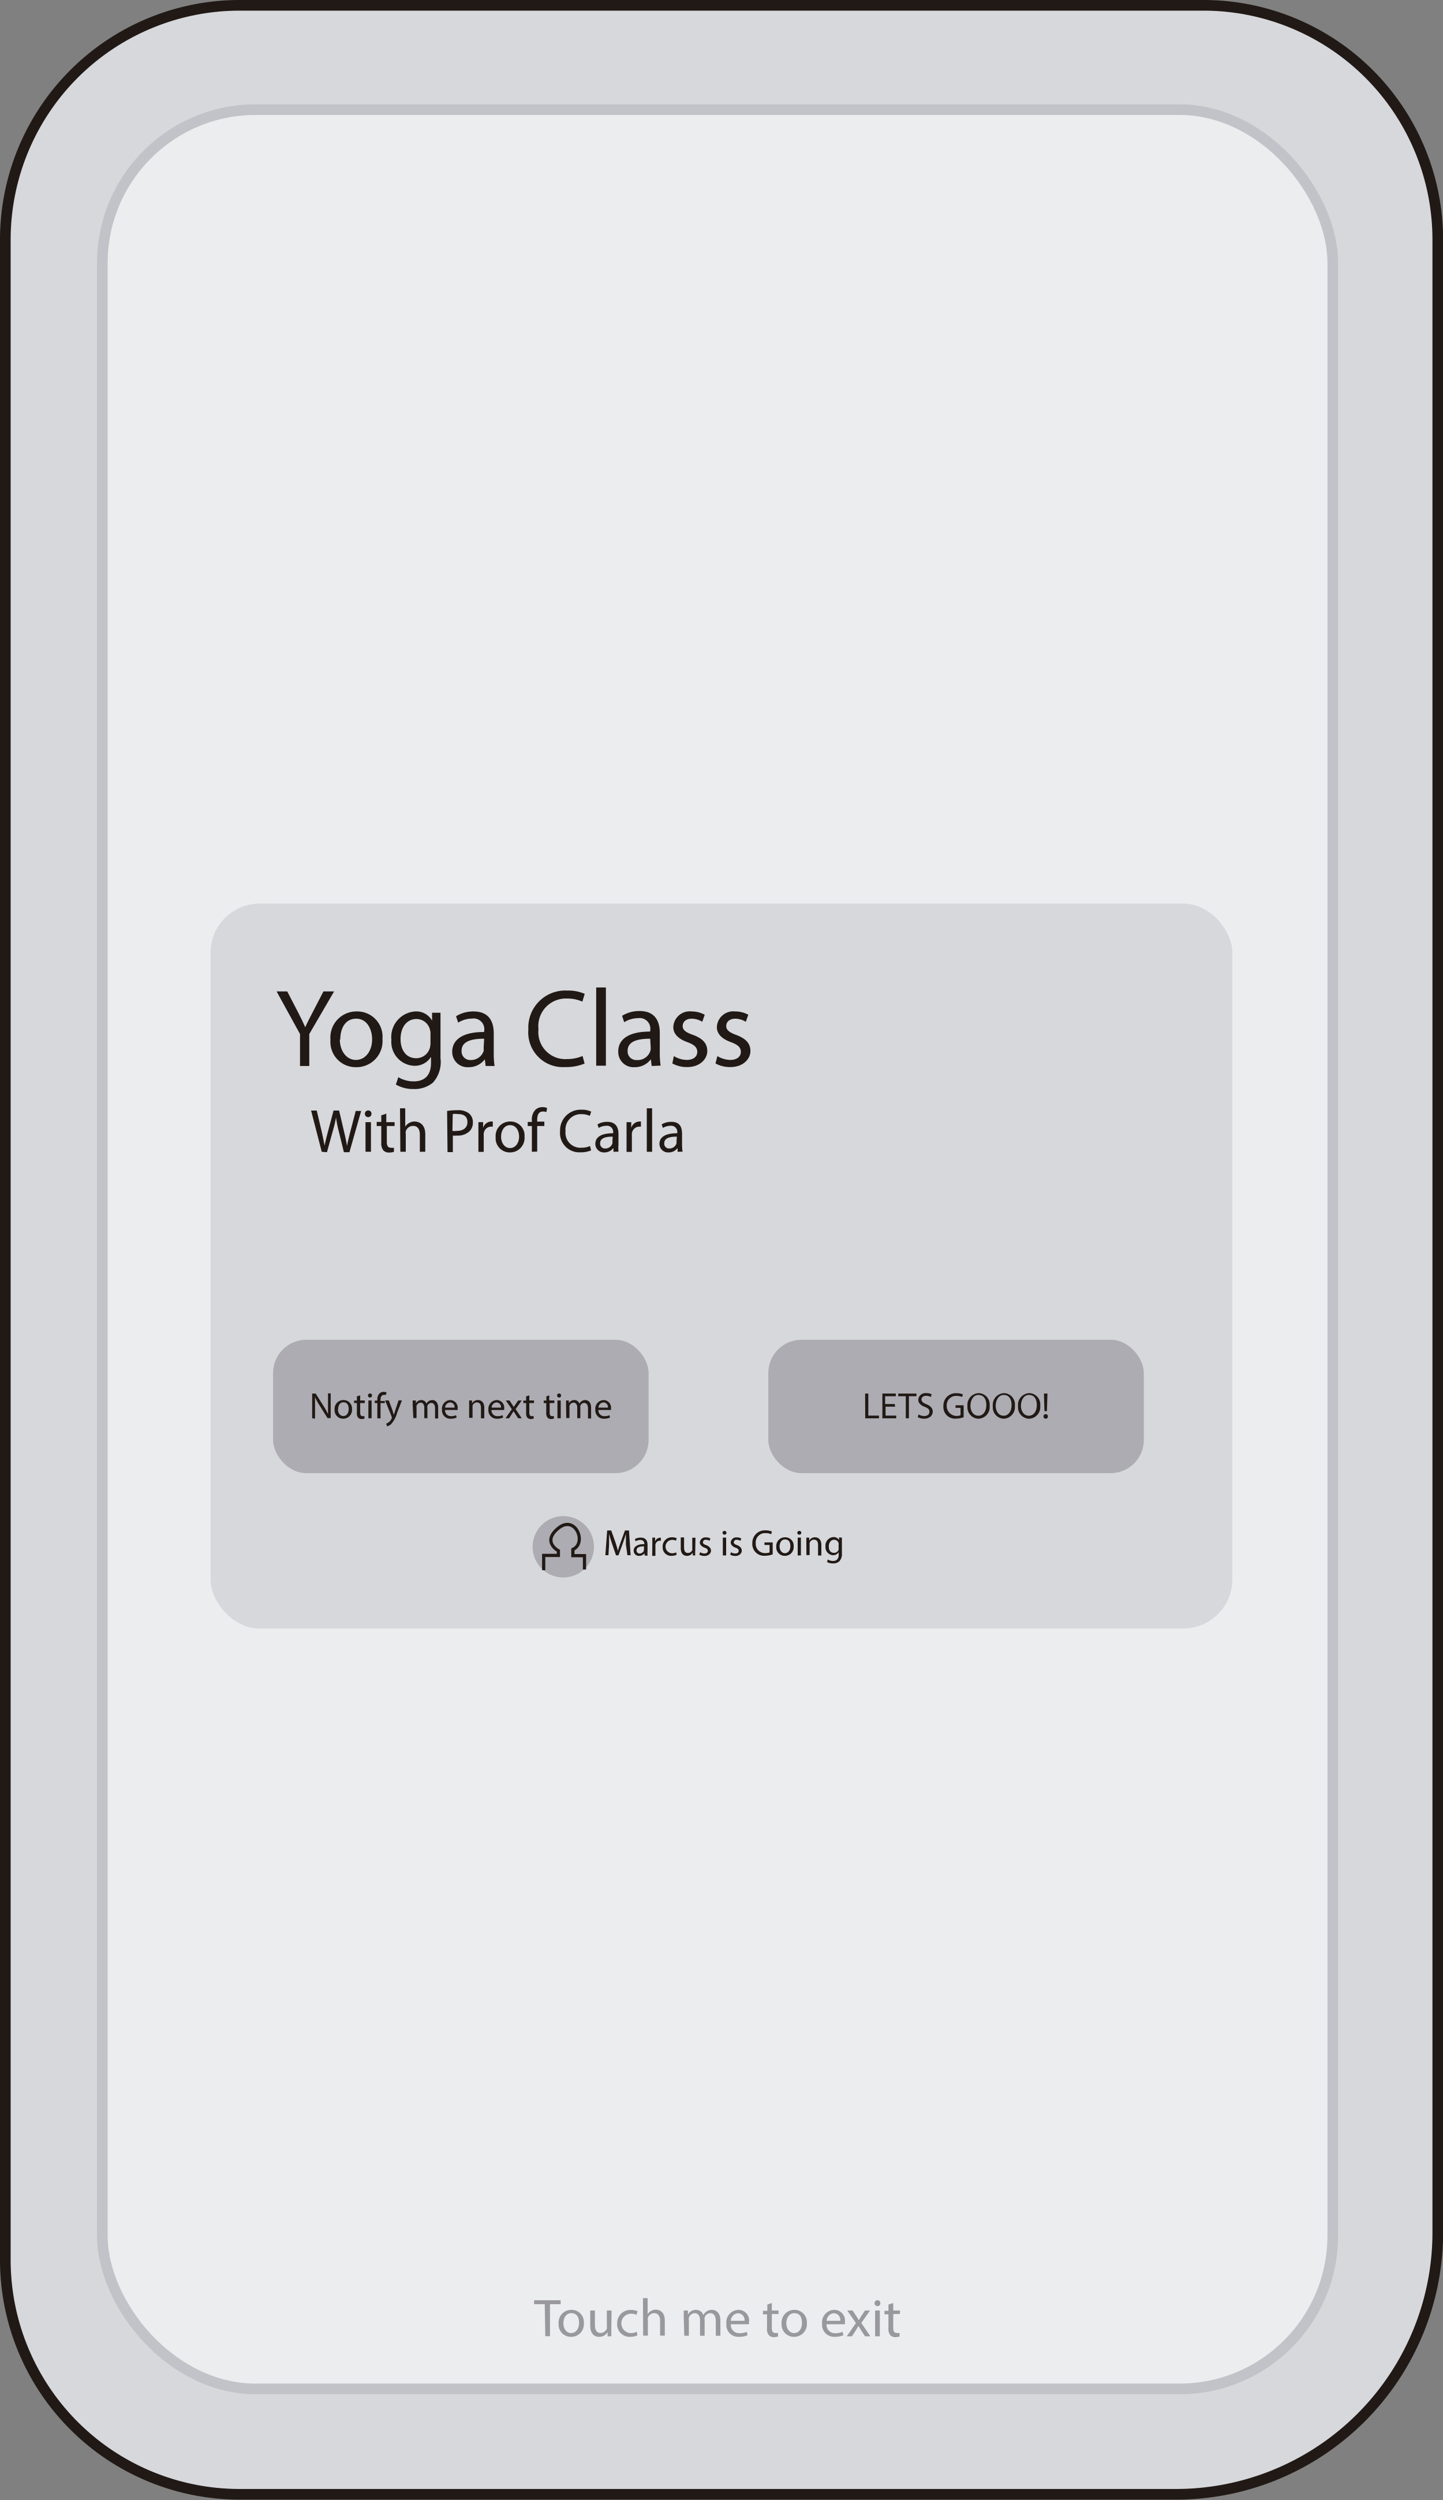 <svg id="_1_" data-name="1º" xmlns="http://www.w3.org/2000/svg" viewBox="0 0 135.49 234.63"><rect x="0" y="0" width="135.49" height="234.63" fill="#808080" stroke="none"/><defs><style>.cls-1,.cls-3{fill:#d7d8dc;}.cls-1,.cls-6{stroke:#211915;}.cls-1,.cls-2,.cls-6{stroke-miterlimit:10;}.cls-2{fill:#ecedef;stroke:#c2c3c8;}.cls-4{fill:#211915;}.cls-5,.cls-6{fill:#adacb2;}.cls-6{stroke-width:0.3px;}.cls-7{fill:#99989d;}</style></defs><title>User Flow - Cowork Space Manager [Recovered]-02</title><path id="Case" class="cls-1" d="M22.5.5H113a22,22,0,0,1,22,22v187a24.58,24.58,0,0,1-24.58,24.58H22.5a22,22,0,0,1-22-22V22.5a22,22,0,0,1,22-22Z"/><rect id="Background" class="cls-2" x="9.61" y="10.29" width="115.53" height="213.9" rx="14.39"/><rect id="Image" class="cls-3" x="19.77" y="84.8" width="95.94" height="68.03" rx="4.61"/><path class="cls-4" d="M177.12,280.37v-3l-2.2-4h1l1,1.93c.27.52.48.95.69,1.43h0c.2-.45.44-.91.71-1.43l1-1.93h1l-2.33,4v3Z" transform="translate(-148.95 -180.33)"/><path class="cls-4" d="M184.86,277.83a2.44,2.44,0,0,1-2.49,2.65,2.37,2.37,0,0,1-2.39-2.57,2.44,2.44,0,0,1,2.48-2.66A2.37,2.37,0,0,1,184.86,277.83Zm-4,.05c0,1.09.63,1.92,1.51,1.92s1.52-.82,1.52-1.94c0-.85-.42-1.93-1.5-1.93S180.9,276.93,180.9,277.88Z" transform="translate(-148.95 -180.33)"/><path class="cls-4" d="M190.31,275.37c0,.36,0,.76,0,1.37v2.9a2.88,2.88,0,0,1-.71,2.29,2.69,2.69,0,0,1-1.82.6,3.19,3.19,0,0,1-1.66-.42l.23-.69a2.76,2.76,0,0,0,1.46.39c.93,0,1.61-.48,1.61-1.74v-.56h0a1.79,1.79,0,0,1-1.59.84,2.24,2.24,0,0,1-2.13-2.44,2.4,2.4,0,0,1,2.26-2.66,1.68,1.68,0,0,1,1.56.87h0l0-.75Zm-.94,2a1.28,1.28,0,0,0-.05-.41,1.3,1.3,0,0,0-1.27-1c-.87,0-1.49.73-1.49,1.89,0,1,.5,1.79,1.48,1.79a1.33,1.33,0,0,0,1.26-.93,1.59,1.59,0,0,0,.07-.48Z" transform="translate(-148.95 -180.33)"/><path class="cls-4" d="M194.55,280.37l-.08-.63h0a1.86,1.86,0,0,1-1.53.74,1.43,1.43,0,0,1-1.53-1.44c0-1.2,1.08-1.87,3-1.86v-.1a1,1,0,0,0-1.14-1.16,2.48,2.48,0,0,0-1.3.38l-.2-.6a3.07,3.07,0,0,1,1.64-.45c1.53,0,1.9,1.05,1.9,2.05v1.87a7.31,7.31,0,0,0,.08,1.2Zm-.14-2.56c-1,0-2.12.16-2.12,1.13a.81.81,0,0,0,.86.87,1.25,1.25,0,0,0,1.21-.84.93.93,0,0,0,0-.29Z" transform="translate(-148.95 -180.33)"/><path class="cls-4" d="M203.84,280.14a4.55,4.55,0,0,1-1.84.33,3.25,3.25,0,0,1-3.44-3.52,3.47,3.47,0,0,1,3.64-3.66,3.81,3.81,0,0,1,1.65.31l-.22.73a3.32,3.32,0,0,0-1.4-.29,2.59,2.59,0,0,0-2.72,2.88,2.53,2.53,0,0,0,2.68,2.8,3.68,3.68,0,0,0,1.46-.29Z" transform="translate(-148.95 -180.33)"/><path class="cls-4" d="M204.93,273h.91v7.34h-.91Z" transform="translate(-148.95 -180.33)"/><path class="cls-4" d="M210.14,280.37l-.08-.63h0a1.86,1.86,0,0,1-1.53.74A1.43,1.43,0,0,1,207,279c0-1.2,1.08-1.87,3-1.86v-.1a1,1,0,0,0-1.14-1.16,2.48,2.48,0,0,0-1.3.38l-.2-.6a3.07,3.07,0,0,1,1.64-.45c1.53,0,1.9,1.05,1.9,2.05v1.87a7.31,7.31,0,0,0,.08,1.2Zm-.14-2.56c-1,0-2.12.16-2.12,1.13a.81.81,0,0,0,.86.87A1.25,1.25,0,0,0,210,279a.93.93,0,0,0,.05-.29Z" transform="translate(-148.95 -180.33)"/><path class="cls-4" d="M212.22,279.44a2.43,2.43,0,0,0,1.2.36c.66,0,1-.33,1-.75s-.26-.67-.93-.92c-.9-.32-1.32-.81-1.32-1.41a1.54,1.54,0,0,1,1.72-1.47,2.55,2.55,0,0,1,1.23.31l-.23.66a1.94,1.94,0,0,0-1-.29c-.54,0-.84.31-.84.69s.3.6,1,.84c.86.33,1.31.77,1.31,1.51s-.69,1.5-1.87,1.5a2.83,2.83,0,0,1-1.41-.34Z" transform="translate(-148.95 -180.33)"/><path class="cls-4" d="M216.31,279.44a2.43,2.43,0,0,0,1.2.36c.66,0,1-.33,1-.75s-.26-.67-.93-.92c-.9-.32-1.32-.81-1.32-1.41a1.54,1.54,0,0,1,1.72-1.47,2.55,2.55,0,0,1,1.23.31l-.23.66a2,2,0,0,0-1-.29c-.54,0-.84.31-.84.69s.3.6.95.84c.87.33,1.32.77,1.32,1.51s-.69,1.5-1.87,1.5a2.83,2.83,0,0,1-1.41-.34Z" transform="translate(-148.95 -180.33)"/><path class="cls-4" d="M179.16,288.42l-1-3.87h.53l.46,1.95c.11.49.21,1,.28,1.34h0c.07-.38.19-.84.32-1.34l.52-1.95h.52l.47,2c.11.46.21.92.27,1.33h0c.08-.43.19-.86.31-1.34l.51-1.95h.51l-1.1,3.87h-.52l-.49-2a11.14,11.14,0,0,1-.25-1.26h0a11.12,11.12,0,0,1-.3,1.26l-.55,2Z" transform="translate(-148.95 -180.33)"/><path class="cls-4" d="M183.83,284.86a.31.31,0,1,1-.62,0,.31.31,0,0,1,.31-.32A.3.3,0,0,1,183.83,284.86Zm-.56,3.56v-2.78h.51v2.78Z" transform="translate(-148.95 -180.33)"/><path class="cls-4" d="M185.22,284.84v.8H186V286h-.73v1.5c0,.34.1.54.38.54a1,1,0,0,0,.29,0l0,.38a1.28,1.28,0,0,1-.45.07.69.69,0,0,1-.55-.21,1.05,1.05,0,0,1-.19-.72V286h-.43v-.38h.43V285Z" transform="translate(-148.95 -180.33)"/><path class="cls-4" d="M186.51,284.34H187v1.73h0a.93.93,0,0,1,.36-.35,1,1,0,0,1,.52-.14c.37,0,1,.22,1,1.18v1.66h-.51v-1.6c0-.45-.16-.83-.64-.83a.72.72,0,0,0-.68.51.58.58,0,0,0,0,.24v1.68h-.51Z" transform="translate(-148.95 -180.33)"/><path class="cls-4" d="M190.93,284.59a5.91,5.91,0,0,1,1-.07,1.57,1.57,0,0,1,1.08.32,1.05,1.05,0,0,1,.34.81,1.14,1.14,0,0,1-.3.83,1.59,1.59,0,0,1-1.18.42,2.33,2.33,0,0,1-.4,0v1.55h-.5Zm.5,1.87a1.62,1.62,0,0,0,.41,0c.6,0,1-.29,1-.83s-.36-.75-.91-.75a1.7,1.7,0,0,0-.47,0Z" transform="translate(-148.95 -180.33)"/><path class="cls-4" d="M193.87,286.5c0-.32,0-.6,0-.86h.44l0,.54h0a.83.83,0,0,1,.77-.6h.14v.48l-.17,0a.71.71,0,0,0-.68.65,1.64,1.64,0,0,0,0,.23v1.49h-.5Z" transform="translate(-148.95 -180.33)"/><path class="cls-4" d="M198.2,287a1.36,1.36,0,0,1-1.38,1.48,1.32,1.32,0,0,1-1.33-1.43,1.35,1.35,0,0,1,1.38-1.47A1.31,1.31,0,0,1,198.2,287Zm-2.2,0c0,.61.35,1.07.84,1.07s.85-.45.85-1.08c0-.47-.24-1.07-.84-1.07S196,286.5,196,287Z" transform="translate(-148.95 -180.33)"/><path class="cls-4" d="M198.89,288.42V286h-.39v-.38h.39v-.13a1.33,1.33,0,0,1,.32-1,.94.94,0,0,1,.68-.26,1.17,1.17,0,0,1,.43.08l-.07.39a.67.67,0,0,0-.32-.06c-.43,0-.54.37-.54.8v.15h.67V286h-.67v2.4Z" transform="translate(-148.95 -180.33)"/><path class="cls-4" d="M204.45,288.29a2.5,2.5,0,0,1-1,.18,1.81,1.81,0,0,1-1.91-2,1.93,1.93,0,0,1,2-2,2.07,2.07,0,0,1,.92.18l-.13.4a1.78,1.78,0,0,0-.78-.16,1.44,1.44,0,0,0-1.5,1.6,1.4,1.4,0,0,0,1.48,1.55,2,2,0,0,0,.82-.16Z" transform="translate(-148.95 -180.33)"/><path class="cls-4" d="M206.55,288.42l0-.36h0a1.05,1.05,0,0,1-.85.42.8.8,0,0,1-.85-.8c0-.67.6-1,1.67-1v-.06a.57.57,0,0,0-.63-.64,1.47,1.47,0,0,0-.73.2l-.11-.33a1.71,1.71,0,0,1,.91-.24c.85,0,1.06.57,1.06,1.13v1a4.55,4.55,0,0,0,0,.67Zm-.07-1.42c-.55,0-1.18.08-1.18.62a.45.45,0,0,0,.48.49.69.69,0,0,0,.67-.47.45.45,0,0,0,0-.16Z" transform="translate(-148.95 -180.33)"/><path class="cls-4" d="M207.78,286.5c0-.32,0-.6,0-.86h.44l0,.54h0a.83.83,0,0,1,.77-.6h.14v.48l-.17,0a.71.71,0,0,0-.68.65,1.64,1.64,0,0,0,0,.23v1.49h-.5Z" transform="translate(-148.95 -180.33)"/><path class="cls-4" d="M209.68,284.34h.5v4.08h-.5Z" transform="translate(-148.95 -180.33)"/><path class="cls-4" d="M212.57,288.42l0-.36h0a1,1,0,0,1-.85.42.8.8,0,0,1-.85-.8c0-.67.6-1,1.67-1v-.06a.57.57,0,0,0-.63-.64,1.47,1.47,0,0,0-.72.2l-.11-.33a1.71,1.71,0,0,1,.91-.24c.85,0,1,.57,1,1.13v1a4.47,4.47,0,0,0,.05.67ZM212.5,287c-.55,0-1.18.08-1.18.62a.45.45,0,0,0,.48.49.69.69,0,0,0,.67-.47.9.9,0,0,0,0-.16Z" transform="translate(-148.95 -180.33)"/><rect class="cls-5" x="72.14" y="125.73" width="35.26" height="12.52" rx="3.12"/><path class="cls-4" d="M230.18,311.11h.3v2.07h1v.25h-1.29Z" transform="translate(-148.95 -180.33)"/><path class="cls-4" d="M233,312.34h-.9v.84h1v.25H231.8v-2.32h1.26v.25h-1v.73h.9Z" transform="translate(-148.95 -180.33)"/><path class="cls-4" d="M234,311.36h-.71v-.25H235v.25h-.71v2.07H234Z" transform="translate(-148.95 -180.33)"/><path class="cls-4" d="M235.2,313.07a1.07,1.07,0,0,0,.53.15c.31,0,.49-.17.49-.4s-.12-.34-.44-.46-.61-.33-.61-.66a.67.67,0,0,1,.75-.63,1,1,0,0,1,.51.11l-.08.25a.92.92,0,0,0-.44-.11c-.32,0-.44.19-.44.35s.14.32.46.44.6.35.6.69-.27.67-.82.67a1.22,1.22,0,0,1-.59-.15Z" transform="translate(-148.95 -180.33)"/><path class="cls-4" d="M239.43,313.33a2.08,2.08,0,0,1-.71.13,1.09,1.09,0,0,1-1.19-1.18,1.16,1.16,0,0,1,1.25-1.2,1.4,1.4,0,0,1,.58.11l-.07.24a1.27,1.27,0,0,0-.51-.1.88.88,0,0,0-.94.94.94.94,0,0,0,1.3.87v-.69h-.47v-.24h.76Z" transform="translate(-148.95 -180.33)"/><path class="cls-4" d="M241.87,312.25a1.09,1.09,0,0,1-1.08,1.22,1.07,1.07,0,0,1-1-1.18,1.1,1.1,0,0,1,1.08-1.22A1.06,1.06,0,0,1,241.87,312.25Zm-1.8,0c0,.5.27.94.74.94s.75-.43.75-1-.25-.95-.75-.95S240.07,311.77,240.07,312.28Z" transform="translate(-148.95 -180.33)"/><path class="cls-4" d="M244.24,312.25a1.09,1.09,0,0,1-1.07,1.22,1.07,1.07,0,0,1-1-1.18,1.1,1.1,0,0,1,1.08-1.22A1.06,1.06,0,0,1,244.24,312.25Zm-1.8,0c0,.5.27.94.74.94s.75-.43.75-1-.24-.95-.74-.95S242.44,311.77,242.44,312.28Z" transform="translate(-148.95 -180.33)"/><path class="cls-4" d="M246.62,312.25a1.09,1.09,0,0,1-1.08,1.22,1.07,1.07,0,0,1-1-1.18,1.1,1.1,0,0,1,1.08-1.22A1.06,1.06,0,0,1,246.62,312.25Zm-1.81,0c0,.5.27.94.74.94s.75-.43.75-1-.24-.95-.74-.95S244.81,311.77,244.81,312.28Z" transform="translate(-148.95 -180.33)"/><path class="cls-4" d="M246.93,313.25a.2.2,0,0,1,.2-.21.2.2,0,0,1,.21.21.2.2,0,0,1-.21.22A.2.2,0,0,1,246.93,313.25Zm.09-.49-.05-1.65h.33l-.05,1.65Z" transform="translate(-148.95 -180.33)"/><rect class="cls-5" x="25.64" y="125.73" width="35.26" height="12.52" rx="3.12"/><path class="cls-4" d="M178.26,313.43v-2.32h.33l.74,1.17a6.61,6.61,0,0,1,.42.76h0c0-.31,0-.59,0-.95v-1H180v2.32h-.3l-.74-1.18a6.69,6.69,0,0,1-.43-.77h0c0,.29,0,.57,0,1v1Z" transform="translate(-148.95 -180.33)"/><path class="cls-4" d="M182,312.58a.82.82,0,0,1-.83.89.79.79,0,0,1-.8-.86.82.82,0,0,1,.83-.89A.79.79,0,0,1,182,312.58Zm-1.32,0c0,.37.21.64.51.64s.5-.27.5-.65-.14-.64-.5-.64S180.7,312.28,180.7,312.6Z" transform="translate(-148.95 -180.33)"/><path class="cls-4" d="M182.77,311.28v.48h.43V312h-.43v.9c0,.21.06.33.22.33l.18,0v.22a.57.57,0,0,1-.26.05.42.42,0,0,1-.33-.13.61.61,0,0,1-.12-.44V312h-.26v-.23h.26v-.4Z" transform="translate(-148.95 -180.33)"/><path class="cls-4" d="M183.88,311.29a.18.18,0,0,1-.19.19.18.18,0,0,1-.19-.19.19.19,0,0,1,.19-.19A.18.18,0,0,1,183.88,311.29Zm-.34,2.14v-1.67h.3v1.67Z" transform="translate(-148.95 -180.33)"/><path class="cls-4" d="M184.38,313.43V312h-.24v-.23h.24v-.08a.78.78,0,0,1,.19-.58.57.57,0,0,1,.41-.16.86.86,0,0,1,.26.05l-.05.24a.41.41,0,0,0-.19,0c-.26,0-.32.23-.32.48v.09h.4V312h-.4v1.44Z" transform="translate(-148.95 -180.33)"/><path class="cls-4" d="M185.46,311.76l.37,1c0,.11.08.24.1.34h0l.11-.35.33-1h.32l-.46,1.19a2.48,2.48,0,0,1-.57,1.05.79.79,0,0,1-.37.19l-.08-.25a.82.82,0,0,0,.27-.15,1,1,0,0,0,.25-.34.13.13,0,0,0,0-.07.45.45,0,0,0,0-.08l-.62-1.54Z" transform="translate(-148.95 -180.33)"/><path class="cls-4" d="M187.7,312.21c0-.17,0-.31,0-.45H188l0,.27h0a.57.57,0,0,1,.52-.31.49.49,0,0,1,.47.34h0a.6.6,0,0,1,.19-.22.61.61,0,0,1,.37-.12c.22,0,.54.15.54.73v1h-.29v-.94c0-.32-.12-.52-.36-.52a.39.39,0,0,0-.36.28.33.33,0,0,0,0,.15v1h-.29v-1c0-.26-.12-.46-.35-.46a.42.42,0,0,0-.38.31.32.32,0,0,0,0,.14v1h-.3Z" transform="translate(-148.95 -180.33)"/><path class="cls-4" d="M190.74,312.65a.54.54,0,0,0,.57.58,1,1,0,0,0,.46-.09l.06.22a1.32,1.32,0,0,1-.56.11.78.78,0,0,1-.82-.85.81.81,0,0,1,.78-.9.71.71,0,0,1,.69.79.53.53,0,0,1,0,.14Zm.89-.22a.43.43,0,0,0-.42-.49.51.51,0,0,0-.47.49Z" transform="translate(-148.95 -180.33)"/><path class="cls-4" d="M193,312.21c0-.17,0-.31,0-.45h.27l0,.28h0a.63.63,0,0,1,.56-.32c.23,0,.59.14.59.71v1h-.31v-1c0-.27-.1-.49-.38-.49a.43.43,0,0,0-.41.31.52.52,0,0,0,0,.14v1H193Z" transform="translate(-148.95 -180.33)"/><path class="cls-4" d="M195.1,312.65a.54.54,0,0,0,.58.58,1.1,1.1,0,0,0,.46-.09l.05.22a1.32,1.32,0,0,1-.56.11.78.78,0,0,1-.82-.85.82.82,0,0,1,.79-.9.71.71,0,0,1,.69.79c0,.06,0,.11,0,.14Zm.89-.22a.43.43,0,0,0-.42-.49.5.5,0,0,0-.46.49Z" transform="translate(-148.95 -180.33)"/><path class="cls-4" d="M196.79,311.76l.24.36.17.27h0c0-.1.11-.18.16-.27l.24-.36h.33l-.57.81.58.86h-.34l-.25-.38-.18-.28h0l-.18.28-.24.38h-.34l.6-.85-.57-.82Z" transform="translate(-148.95 -180.33)"/><path class="cls-4" d="M198.65,311.28v.48h.44V312h-.44v.9c0,.21.06.33.23.33l.18,0v.22a.62.62,0,0,1-.27.05.45.45,0,0,1-.33-.13.66.66,0,0,1-.11-.44V312h-.26v-.23h.26v-.4Z" transform="translate(-148.95 -180.33)"/><path class="cls-4" d="M200.52,311.28v.48H201V312h-.44v.9c0,.21.06.33.23.33l.17,0,0,.22a.62.62,0,0,1-.27.05.44.44,0,0,1-.33-.13.66.66,0,0,1-.12-.44V312H200v-.23h.25v-.4Z" transform="translate(-148.95 -180.33)"/><path class="cls-4" d="M201.63,311.29a.17.17,0,0,1-.19.19.18.18,0,0,1-.18-.19.19.19,0,0,1,.19-.19A.18.18,0,0,1,201.63,311.29Zm-.34,2.14v-1.67h.31v1.67Z" transform="translate(-148.95 -180.33)"/><path class="cls-4" d="M202.1,312.21c0-.17,0-.31,0-.45h.26l0,.27h0a.56.56,0,0,1,.52-.31.49.49,0,0,1,.47.34h0a.63.63,0,0,1,.55-.34c.23,0,.55.15.55.73v1h-.29v-.94c0-.32-.12-.52-.37-.52a.38.38,0,0,0-.35.28.33.33,0,0,0,0,.15v1h-.29v-1c0-.26-.12-.46-.35-.46a.42.42,0,0,0-.38.31.32.32,0,0,0,0,.14v1h-.3Z" transform="translate(-148.95 -180.33)"/><path class="cls-4" d="M205.14,312.65a.54.54,0,0,0,.57.58,1,1,0,0,0,.46-.09l.06.22a1.32,1.32,0,0,1-.56.11.78.78,0,0,1-.82-.85.81.81,0,0,1,.78-.9.71.71,0,0,1,.69.79c0,.06,0,.11,0,.14Zm.89-.22a.43.43,0,0,0-.42-.49.51.51,0,0,0-.47.49Z" transform="translate(-148.95 -180.33)"/><path class="cls-4" d="M207.72,325.28c0-.32,0-.71,0-1h0c-.08.27-.18.56-.29.88l-.41,1.13h-.23l-.38-1.11q-.17-.49-.27-.9h0c0,.29,0,.68,0,1l-.06,1h-.29l.17-2.32h.38l.4,1.12c.09.29.17.54.23.78h0c.06-.23.14-.48.25-.78l.41-1.12h.38l.15,2.32h-.3Z" transform="translate(-148.95 -180.33)"/><path class="cls-4" d="M209.47,326.3l0-.21h0a.62.62,0,0,1-.51.25.48.48,0,0,1-.51-.48c0-.4.36-.62,1-.62v0a.35.35,0,0,0-.38-.39.9.9,0,0,0-.44.12l-.07-.2a1,1,0,0,1,.55-.14c.51,0,.64.34.64.68v.62a2.42,2.42,0,0,0,0,.4Zm-.05-.85c-.33,0-.7.05-.7.38a.27.27,0,0,0,.28.29.43.43,0,0,0,.41-.28.34.34,0,0,0,0-.1Z" transform="translate(-148.95 -180.33)"/><path class="cls-4" d="M210.2,325.15c0-.19,0-.36,0-.52h.26V325h0a.5.5,0,0,1,.46-.36H211v.28h-.11a.42.42,0,0,0-.4.39.59.59,0,0,0,0,.14v.89h-.3Z" transform="translate(-148.95 -180.33)"/><path class="cls-4" d="M212.48,326.24a1.11,1.11,0,0,1-.48.1.79.79,0,0,1-.83-.85.85.85,0,0,1,.9-.89.87.87,0,0,1,.42.09l-.07.23a.72.72,0,0,0-.35-.08.63.63,0,0,0,0,1.26.83.83,0,0,0,.37-.09Z" transform="translate(-148.95 -180.33)"/><path class="cls-4" d="M214.23,325.85a3.1,3.1,0,0,0,0,.45H214l0-.27h0a.61.61,0,0,1-.55.31c-.26,0-.58-.14-.58-.73v-1h.31v.93c0,.32.09.53.37.53a.43.43,0,0,0,.4-.28.37.37,0,0,0,0-.15v-1h.3Z" transform="translate(-148.95 -180.33)"/><path class="cls-4" d="M214.69,326a.79.79,0,0,0,.4.12c.22,0,.32-.11.32-.25s-.08-.22-.31-.3-.44-.27-.44-.48a.52.52,0,0,1,.58-.48.77.77,0,0,1,.41.1l-.08.22a.62.62,0,0,0-.34-.1.25.25,0,0,0-.28.23c0,.14.1.2.32.28s.44.26.44.51-.23.5-.63.5a1,1,0,0,1-.47-.12Z" transform="translate(-148.95 -180.33)"/><path class="cls-4" d="M217.16,324.16a.17.17,0,0,1-.19.19.18.18,0,0,1-.18-.19A.18.18,0,0,1,217,324,.18.18,0,0,1,217.16,324.16Zm-.34,2.14v-1.67h.31v1.67Z" transform="translate(-148.95 -180.33)"/><path class="cls-4" d="M217.59,326a.79.79,0,0,0,.4.12c.22,0,.32-.11.32-.25s-.08-.22-.31-.3-.44-.27-.44-.48a.52.52,0,0,1,.58-.48.83.83,0,0,1,.41.1l-.08.22a.69.69,0,0,0-.34-.1.25.25,0,0,0-.28.23c0,.14.1.2.32.28s.43.26.43.51-.22.5-.62.5a1,1,0,0,1-.47-.12Z" transform="translate(-148.95 -180.33)"/><path class="cls-4" d="M221.5,326.2a2.08,2.08,0,0,1-.71.13,1.1,1.1,0,0,1-1.2-1.18,1.17,1.17,0,0,1,1.26-1.2,1.4,1.4,0,0,1,.58.11l-.07.25a1.15,1.15,0,0,0-.51-.1.87.87,0,0,0-.94.93.86.86,0,0,0,.9.94,1.11,1.11,0,0,0,.4-.06v-.7h-.48v-.24h.77Z" transform="translate(-148.95 -180.33)"/><path class="cls-4" d="M223.47,325.45a.82.82,0,0,1-.83.89.79.79,0,0,1-.8-.86.81.81,0,0,1,.83-.88A.78.78,0,0,1,223.47,325.45Zm-1.32,0c0,.37.21.64.5.64s.51-.27.51-.65-.14-.64-.5-.64S222.15,325.15,222.15,325.47Z" transform="translate(-148.95 -180.33)"/><path class="cls-4" d="M224.19,324.16a.18.18,0,0,1-.19.19.18.18,0,0,1-.19-.19A.19.19,0,0,1,224,324,.18.18,0,0,1,224.19,324.16Zm-.34,2.14v-1.67h.3v1.67Z" transform="translate(-148.95 -180.33)"/><path class="cls-4" d="M224.66,325.08c0-.17,0-.31,0-.45h.27l0,.28h0a.6.6,0,0,1,.55-.31c.23,0,.59.13.59.71v1h-.31v-1c0-.27-.1-.49-.38-.49a.43.43,0,0,0-.41.31.59.59,0,0,0,0,.14v1h-.3Z" transform="translate(-148.95 -180.33)"/><path class="cls-4" d="M228,324.63c0,.12,0,.26,0,.46v1a1,1,0,0,1-.24.76.87.87,0,0,1-.6.2,1.19,1.19,0,0,1-.56-.13l.08-.24a.92.92,0,0,0,.49.14c.31,0,.53-.17.53-.59V326h0a.63.63,0,0,1-.53.28.75.75,0,0,1-.71-.82.79.79,0,0,1,.75-.88.56.56,0,0,1,.52.28h0v-.25Zm-.31.66a.34.34,0,0,0,0-.14.43.43,0,0,0-.42-.32c-.29,0-.5.25-.5.63s.17.6.5.6a.44.44,0,0,0,.42-.31.88.88,0,0,0,0-.16Z" transform="translate(-148.95 -180.33)"/><path class="cls-5" d="M204.72,325.49a2.88,2.88,0,1,1-2.88-2.88A2.87,2.87,0,0,1,204.72,325.49Z" transform="translate(-148.95 -180.33)"/><path class="cls-6" d="M200,327.69V326.3h1.38v-.44s-1.59-.83,0-2.12,2.71,1.39,1.36,2l0,.58h1.09v1.3" transform="translate(-148.95 -180.33)"/><path class="cls-7" d="M200.1,396.57h-1v-.37h2.49v.37h-1v3h-.44Z" transform="translate(-148.95 -180.33)"/><path class="cls-7" d="M203.77,398.35a1.18,1.18,0,0,1-1.21,1.28,1.15,1.15,0,0,1-1.16-1.24,1.19,1.19,0,0,1,1.2-1.29A1.15,1.15,0,0,1,203.77,398.35Zm-1.92,0c0,.53.3.93.73.93s.74-.39.74-.94-.21-.93-.73-.93S201.85,397.91,201.85,398.37Z" transform="translate(-148.95 -180.33)"/><path class="cls-7" d="M206.35,398.92c0,.25,0,.47,0,.66H206l0-.4h0a.89.89,0,0,1-.8.45c-.38,0-.83-.21-.83-1.06v-1.41h.44v1.34c0,.46.14.77.54.77a.65.65,0,0,0,.58-.4.85.85,0,0,0,0-.23v-1.48h.44Z" transform="translate(-148.95 -180.33)"/><path class="cls-7" d="M208.8,399.49a1.59,1.59,0,0,1-.69.14,1.16,1.16,0,0,1-1.21-1.24,1.23,1.23,0,0,1,1.3-1.28,1.48,1.48,0,0,1,.61.12l-.1.34a1,1,0,0,0-.51-.11.91.91,0,0,0,0,1.82,1.35,1.35,0,0,0,.54-.12Z" transform="translate(-148.95 -180.33)"/><path class="cls-7" d="M209.32,396h.44v1.52h0a.77.77,0,0,1,.31-.31.87.87,0,0,1,.45-.13c.33,0,.85.2.85,1v1.44h-.44v-1.39c0-.39-.15-.72-.56-.72a.63.63,0,0,0-.59.44.44.44,0,0,0,0,.21v1.46h-.44Z" transform="translate(-148.95 -180.33)"/><path class="cls-7" d="M213.15,397.81c0-.25,0-.45,0-.65h.39l0,.39h0a.84.84,0,0,1,.76-.45.72.72,0,0,1,.69.49h0a1,1,0,0,1,.27-.32.85.85,0,0,1,.54-.17c.32,0,.79.21.79,1v1.43h-.43v-1.37c0-.47-.17-.75-.52-.75a.59.59,0,0,0-.53.4.73.73,0,0,0,0,.22v1.5h-.43v-1.45c0-.39-.17-.67-.51-.67a.6.6,0,0,0-.54.44.54.54,0,0,0,0,.22v1.46h-.43Z" transform="translate(-148.95 -180.33)"/><path class="cls-7" d="M217.57,398.45a.78.78,0,0,0,.83.84,1.62,1.62,0,0,0,.67-.13l.07.32a1.93,1.93,0,0,1-.8.15,1.12,1.12,0,0,1-1.19-1.22,1.18,1.18,0,0,1,1.13-1.31,1,1,0,0,1,1,1.14c0,.09,0,.16,0,.21Zm1.29-.32a.63.63,0,0,0-.61-.71.73.73,0,0,0-.68.71Z" transform="translate(-148.95 -180.33)"/><path class="cls-7" d="M221.42,396.46v.7h.63v.33h-.63v1.31c0,.3.08.47.33.47a1.2,1.2,0,0,0,.25,0l0,.33a1.18,1.18,0,0,1-.39.06.6.6,0,0,1-.47-.19.87.87,0,0,1-.17-.63v-1.32h-.38v-.33H221v-.59Z" transform="translate(-148.95 -180.33)"/><path class="cls-7" d="M224.71,398.35a1.19,1.19,0,0,1-1.21,1.28,1.15,1.15,0,0,1-1.16-1.24,1.19,1.19,0,0,1,1.2-1.29A1.16,1.16,0,0,1,224.71,398.35Zm-1.93,0c0,.53.31.93.74.93s.73-.39.73-.94-.2-.93-.72-.93S222.78,397.91,222.78,398.37Z" transform="translate(-148.95 -180.33)"/><path class="cls-7" d="M226.56,398.45a.78.78,0,0,0,.83.84,1.55,1.55,0,0,0,.67-.13l.08.32a2,2,0,0,1-.81.15,1.13,1.13,0,0,1-1.19-1.22,1.18,1.18,0,0,1,1.14-1.31,1,1,0,0,1,1,1.14,1.06,1.06,0,0,1,0,.21Zm1.29-.32a.62.62,0,0,0-.61-.71.72.72,0,0,0-.67.71Z" transform="translate(-148.95 -180.33)"/><path class="cls-7" d="M229,397.16l.35.52c.09.13.16.26.24.39h0l.24-.4.34-.51h.47l-.82,1.17.85,1.25h-.5l-.36-.55-.26-.42h0c-.08.15-.16.28-.25.42l-.35.55h-.49l.86-1.24-.82-1.18Z" transform="translate(-148.95 -180.33)"/><path class="cls-7" d="M231.61,396.47a.26.26,0,0,1-.28.28.27.27,0,0,1-.26-.28.26.26,0,0,1,.27-.27A.26.26,0,0,1,231.61,396.47Zm-.49,3.11v-2.42h.44v2.42Z" transform="translate(-148.95 -180.33)"/><path class="cls-7" d="M232.82,396.46v.7h.63v.33h-.63v1.31c0,.3.09.47.33.47a1.32,1.32,0,0,0,.26,0l0,.33a1.22,1.22,0,0,1-.39.06.62.62,0,0,1-.48-.19.91.91,0,0,1-.17-.63v-1.32H232v-.33h.37v-.59Z" transform="translate(-148.95 -180.33)"/></svg>